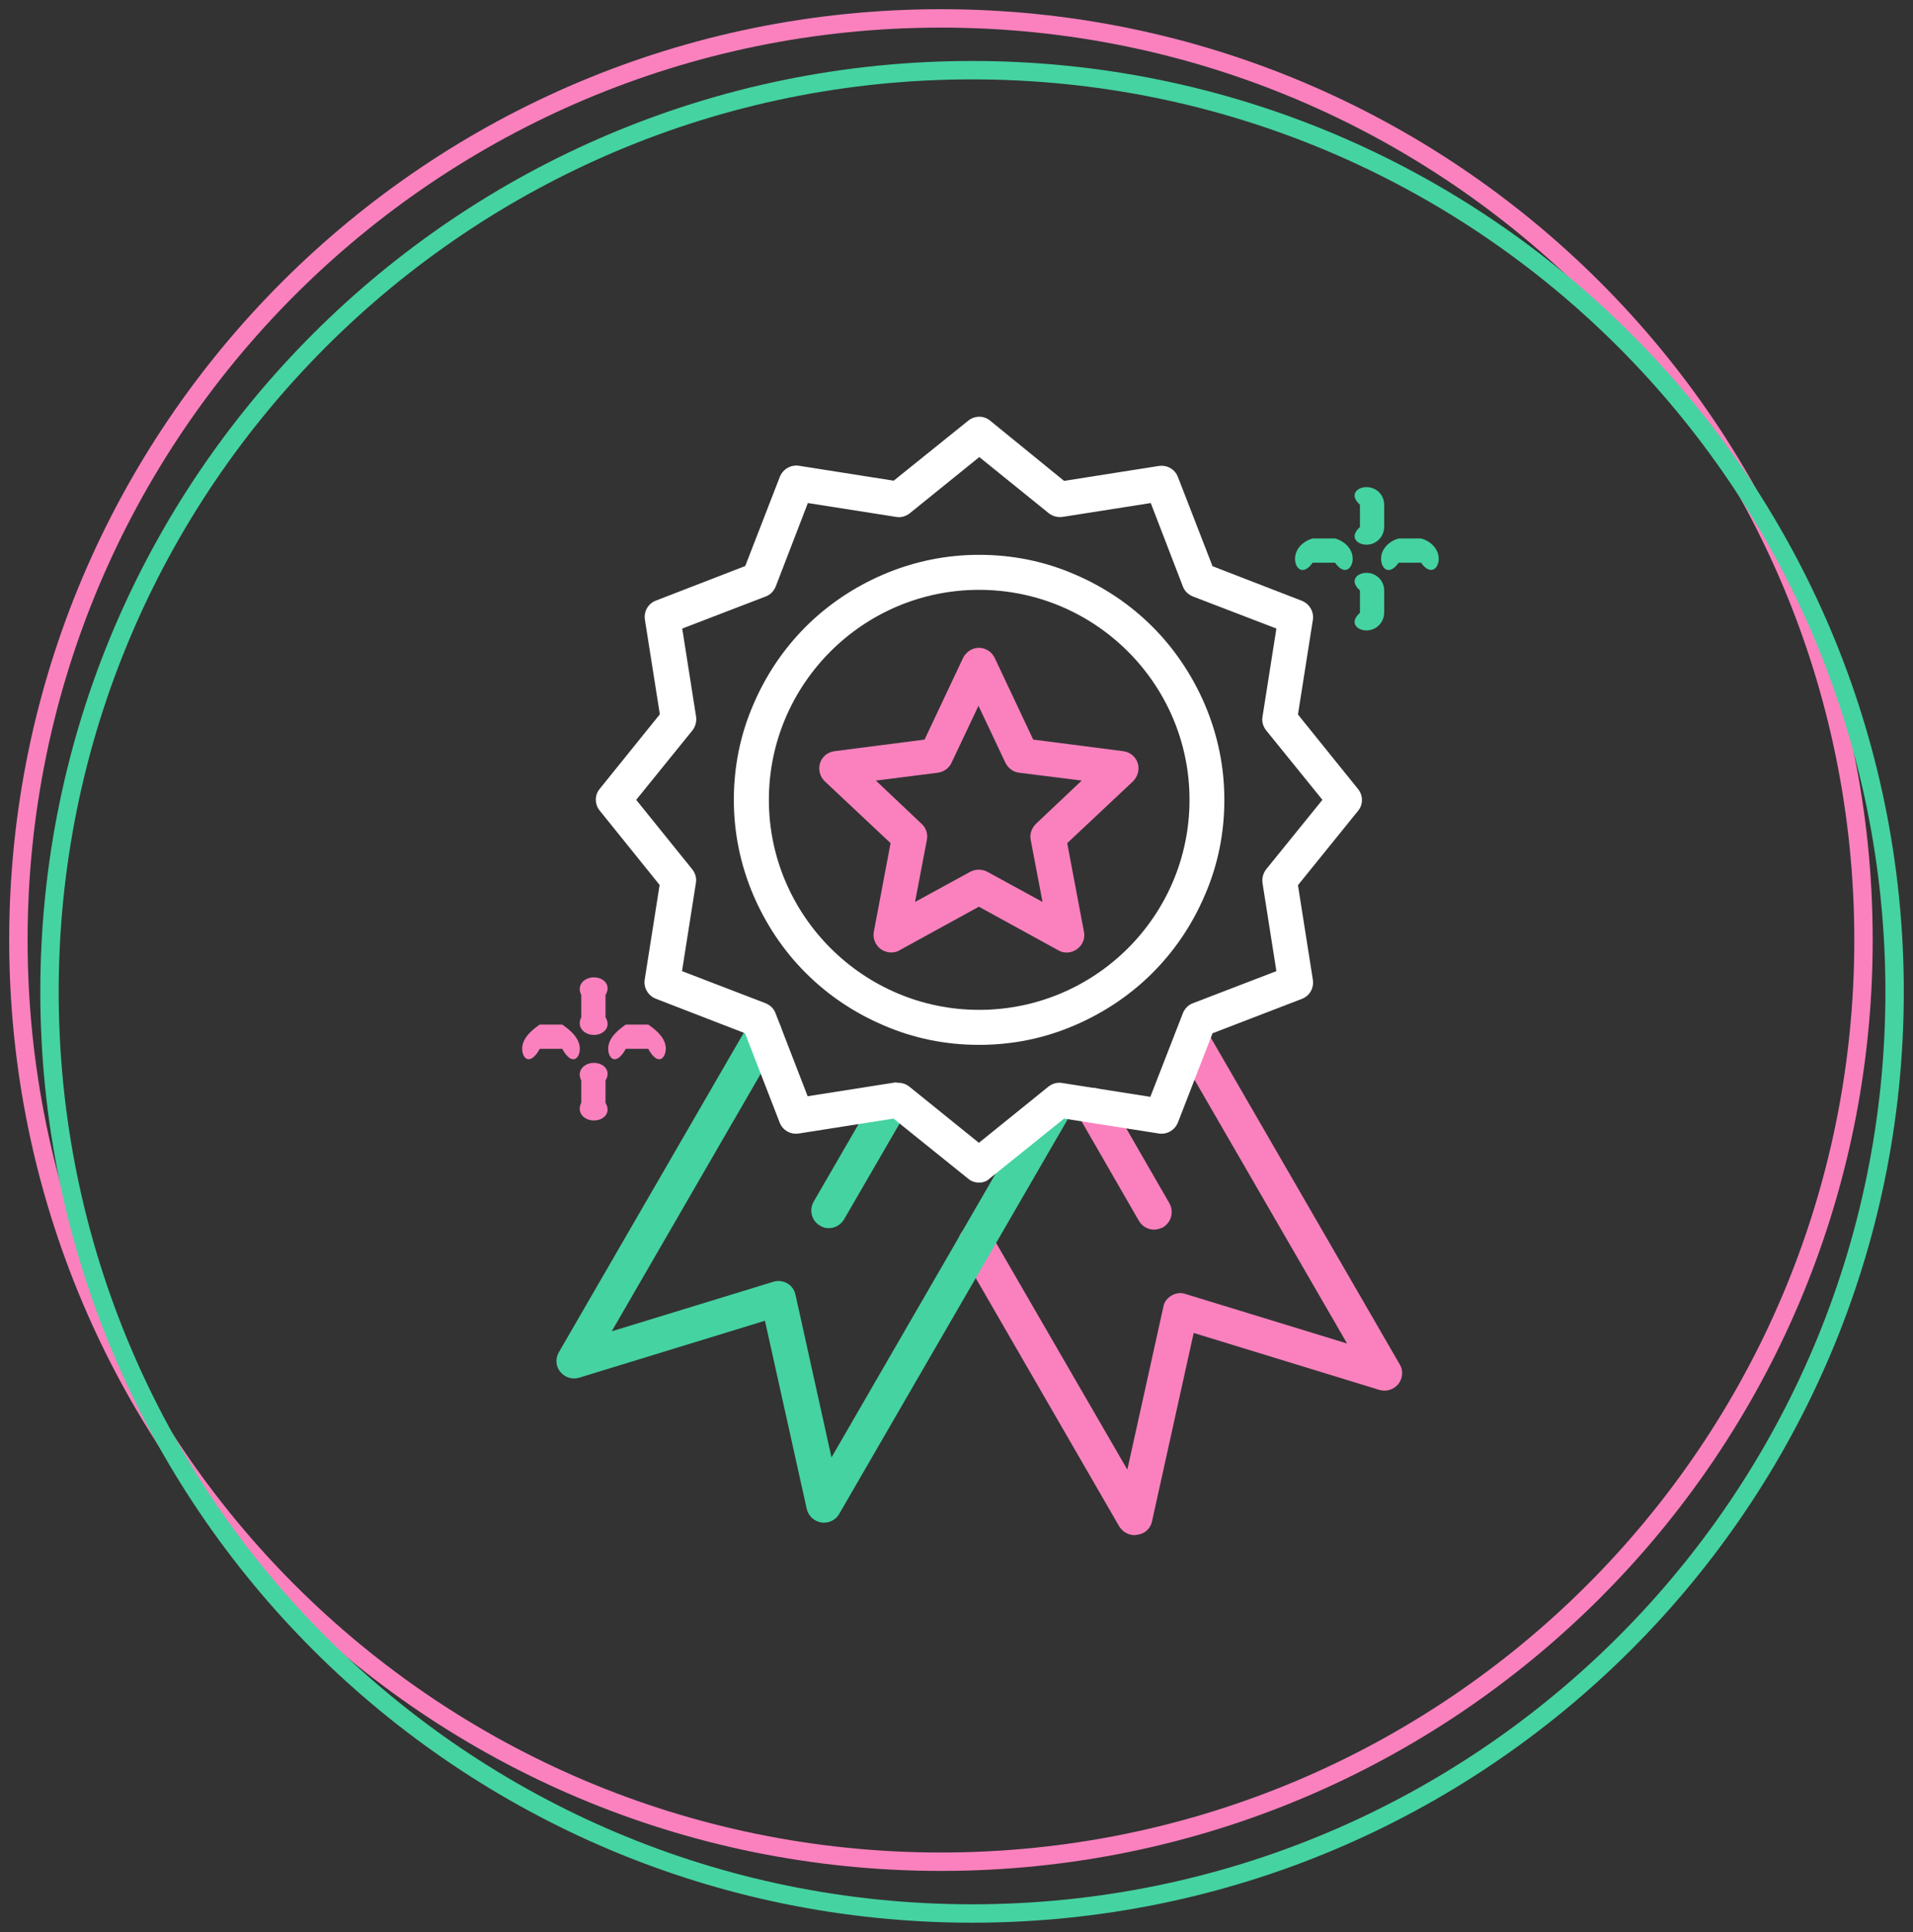 <svg width="104" height="105" viewBox="0 0 104 105" fill="none" xmlns="http://www.w3.org/2000/svg">
<rect x="0" y="0" width="104" height="105" fill="#333333" stroke="none"/>
<path d="M51.155 101.179C78.854 101.179 101.309 78.753 101.309 51.09C101.309 23.426 78.854 1 51.155 1C23.455 1 1 23.426 1 51.09C1 78.753 23.455 101.179 51.155 101.179Z" stroke="#FB81BE" stroke-miterlimit="10"/>
<path d="M52.845 103.993C80.545 103.993 103 81.567 103 53.904C103 26.24 80.545 3.814 52.845 3.814C25.146 3.814 2.691 26.24 2.691 53.904C2.691 81.567 25.146 103.993 52.845 103.993Z" stroke="#45D3A1" stroke-miterlimit="10"/>
<path fill-rule="evenodd" clip-rule="evenodd" d="M74.293 29.602C73.764 29.602 73.335 29.174 73.933 28.645V27.429C73.335 26.9 73.764 26.473 74.293 26.473C74.823 26.473 75.251 26.9 75.251 27.429V28.645C75.24 29.174 74.823 29.602 74.293 29.602Z" fill="#45D3A1"/>
<path fill-rule="evenodd" clip-rule="evenodd" d="M74.293 34.262C73.764 34.262 73.335 33.834 73.933 33.305V32.089C73.335 31.56 73.764 31.133 74.293 31.133C74.823 31.133 75.251 31.56 75.251 32.089V33.305C75.24 33.834 74.823 34.262 74.293 34.262Z" fill="#45D3A1"/>
<path fill-rule="evenodd" clip-rule="evenodd" d="M77.257 30.581H76.04C75.511 31.324 75.082 30.896 75.082 30.367C75.082 29.838 75.511 29.41 76.04 29.264H77.257C77.787 29.41 78.216 29.838 78.216 30.367C78.216 30.896 77.765 31.313 77.257 30.581Z" fill="#45D3A1"/>
<path fill-rule="evenodd" clip-rule="evenodd" d="M72.58 30.581H71.363C70.833 31.324 70.405 30.896 70.405 30.367C70.405 29.838 70.833 29.41 71.363 29.264H72.58C73.11 29.41 73.538 29.838 73.538 30.367C73.538 30.896 73.088 31.313 72.58 30.581Z" fill="#45D3A1"/>
<path fill-rule="evenodd" clip-rule="evenodd" d="M62.741 66.826C62.414 66.826 62.099 66.657 61.918 66.353L58.571 60.545C58.312 60.083 58.469 59.509 58.92 59.239C59.382 58.98 59.957 59.138 60.228 59.588L63.575 65.396C63.834 65.858 63.676 66.432 63.226 66.702C63.056 66.781 62.888 66.826 62.741 66.826Z" fill="#FB81BE"/>
<path fill-rule="evenodd" clip-rule="evenodd" d="M48.45 51.765C48.247 51.765 48.055 51.697 47.886 51.585C47.593 51.371 47.435 50.988 47.503 50.651L48.416 45.822L44.832 42.456C44.572 42.209 44.471 41.815 44.584 41.466C44.697 41.117 45.001 40.869 45.373 40.824L50.264 40.194L52.361 35.748C52.53 35.421 52.856 35.207 53.217 35.207C53.578 35.207 53.916 35.421 54.074 35.748L56.17 40.194L61.062 40.824C61.422 40.869 61.738 41.117 61.85 41.466C61.963 41.815 61.862 42.186 61.603 42.456L58.019 45.822L58.931 50.651C58.999 51.011 58.852 51.371 58.548 51.585C58.255 51.799 57.849 51.832 57.545 51.652L53.217 49.277L48.889 51.652C48.765 51.731 48.607 51.765 48.45 51.765ZM47.616 42.422L50.106 44.775C50.343 44.989 50.456 45.315 50.388 45.653L49.746 49.018L52.755 47.375C53.037 47.229 53.386 47.229 53.668 47.375L56.677 49.018L56.035 45.653C55.967 45.338 56.08 45.011 56.317 44.775L58.807 42.422L55.404 41.995C55.088 41.961 54.806 41.747 54.66 41.454L53.195 38.359L51.729 41.454C51.594 41.747 51.312 41.95 50.986 41.995L47.616 42.422Z" fill="#FB81BE"/>
<path fill-rule="evenodd" clip-rule="evenodd" d="M53.228 56.785C51.425 56.785 49.678 56.436 48.044 55.727C46.455 55.052 45.023 54.095 43.806 52.879C42.589 51.664 41.631 50.223 40.955 48.647C40.256 47.004 39.895 45.27 39.895 43.469C39.895 41.668 40.245 39.923 40.955 38.291C41.631 36.704 42.589 35.275 43.806 34.059C45.023 32.843 46.466 31.887 48.044 31.211C49.689 30.514 51.425 30.153 53.228 30.153C55.032 30.153 56.779 30.502 58.413 31.211C60.002 31.887 61.434 32.843 62.651 34.059C63.868 35.275 64.826 36.716 65.502 38.291C66.201 39.935 66.562 41.668 66.562 43.469C66.562 45.27 66.212 47.015 65.502 48.647C64.826 50.234 63.868 51.664 62.651 52.879C61.434 54.095 59.991 55.052 58.413 55.727C56.767 56.436 55.032 56.785 53.228 56.785ZM53.228 32.056C46.917 32.056 41.8 37.188 41.8 43.469C41.8 49.75 46.939 54.883 53.228 54.883C59.54 54.883 64.668 49.773 64.668 43.469C64.668 37.166 59.529 32.056 53.228 32.056Z" fill="white"/>
<path fill-rule="evenodd" clip-rule="evenodd" d="M61.67 83.428C61.343 83.428 61.028 83.248 60.847 82.956L52.214 68.019C51.955 67.557 52.113 66.983 52.563 66.713C53.026 66.454 53.6 66.612 53.871 67.062L61.287 79.871L63.248 71.013C63.293 70.754 63.462 70.54 63.699 70.405C63.936 70.27 64.195 70.236 64.454 70.326L73.234 73.016L63.958 56.988C63.699 56.526 63.857 55.952 64.308 55.682C64.77 55.423 65.344 55.581 65.615 56.031L76.097 74.153C76.3 74.48 76.266 74.907 76.018 75.223C75.77 75.515 75.375 75.65 74.992 75.538L64.894 72.442L62.628 82.685C62.549 83.068 62.234 83.361 61.839 83.406C61.749 83.428 61.704 83.428 61.67 83.428Z" fill="#FB81BE"/>
<path fill-rule="evenodd" clip-rule="evenodd" d="M32.288 56.245C31.758 56.245 31.329 55.817 31.6 55.288V54.072C31.329 53.543 31.758 53.116 32.288 53.116C32.817 53.116 33.245 53.543 32.919 54.072V55.288C33.245 55.817 32.817 56.245 32.288 56.245Z" fill="#FB81BE"/>
<path fill-rule="evenodd" clip-rule="evenodd" d="M32.288 60.894C31.758 60.894 31.329 60.466 31.6 59.937V58.721C31.329 58.192 31.758 57.764 32.288 57.764C32.817 57.764 33.245 58.192 32.919 58.721V59.937C33.245 60.477 32.817 60.894 32.288 60.894Z" fill="#FB81BE"/>
<path fill-rule="evenodd" clip-rule="evenodd" d="M35.24 56.999H34.023C33.493 57.956 33.065 57.528 33.065 56.999C33.065 56.47 33.493 56.042 34.023 55.682H35.24C35.77 56.042 36.198 56.47 36.198 56.999C36.176 57.528 35.77 57.956 35.24 56.999Z" fill="#FB81BE"/>
<path fill-rule="evenodd" clip-rule="evenodd" d="M30.563 56.999H29.346C28.816 57.956 28.388 57.528 28.388 56.999C28.388 56.47 28.816 56.042 29.346 55.682H30.563C31.093 56.042 31.521 56.47 31.521 56.999C31.521 57.528 31.093 57.956 30.563 56.999Z" fill="#FB81BE"/>
<path fill-rule="evenodd" clip-rule="evenodd" d="M45.057 66.747C44.888 66.747 44.73 66.713 44.584 66.612C44.122 66.353 43.975 65.767 44.234 65.306L47.672 59.374C47.931 58.913 48.517 58.766 48.979 59.025C49.441 59.284 49.588 59.869 49.329 60.331L45.891 66.263C45.711 66.567 45.395 66.747 45.057 66.747Z" fill="#45D3A1"/>
<path fill-rule="evenodd" clip-rule="evenodd" d="M44.798 82.753C44.753 82.753 44.697 82.753 44.651 82.742C44.257 82.674 43.953 82.393 43.862 82.021L41.586 71.778L31.487 74.874C31.104 74.986 30.71 74.862 30.462 74.558C30.214 74.266 30.18 73.838 30.383 73.489L40.718 55.637C40.977 55.175 41.563 55.029 42.025 55.288C42.487 55.547 42.634 56.132 42.375 56.594L33.257 72.352L42.037 69.662C42.285 69.583 42.566 69.617 42.792 69.741C43.029 69.876 43.186 70.101 43.243 70.349L45.204 79.207L56.632 59.453C56.892 58.991 57.477 58.845 57.94 59.104C58.402 59.363 58.548 59.948 58.289 60.41L45.621 82.28C45.463 82.573 45.125 82.753 44.798 82.753Z" fill="#45D3A1"/>
<path fill-rule="evenodd" clip-rule="evenodd" d="M53.228 64.27C53.014 64.27 52.8 64.203 52.631 64.056L48.574 60.792L43.423 61.603C42.972 61.67 42.544 61.423 42.386 61.006L40.504 56.155L35.646 54.275C35.229 54.106 34.981 53.678 35.049 53.239L35.86 48.095L32.603 44.054C32.321 43.706 32.321 43.21 32.603 42.873L35.872 38.82L35.06 33.676C34.992 33.226 35.24 32.798 35.657 32.641L40.515 30.761L42.397 25.91C42.566 25.493 42.995 25.246 43.434 25.313L48.585 26.124L52.642 22.859C52.992 22.578 53.488 22.578 53.826 22.859L57.849 26.135L63 25.324C63.451 25.257 63.879 25.505 64.037 25.921L65.919 30.772L70.777 32.652C71.194 32.821 71.442 33.249 71.374 33.688L70.563 38.832L73.831 42.884C74.113 43.233 74.113 43.728 73.831 44.066L70.563 48.107L71.374 53.251C71.442 53.701 71.194 54.129 70.777 54.286L65.919 56.155L64.037 61.006C63.868 61.423 63.44 61.67 63 61.603L57.849 60.792L53.792 64.056C53.645 64.203 53.443 64.27 53.228 64.27ZM48.844 58.845C49.058 58.845 49.272 58.924 49.441 59.059L53.217 62.109L56.993 59.059C57.207 58.89 57.466 58.811 57.737 58.856L62.538 59.61L64.308 55.063C64.409 54.815 64.601 54.613 64.849 54.523L69.391 52.778L68.635 47.983C68.602 47.724 68.669 47.454 68.838 47.24L71.893 43.469L68.838 39.698C68.669 39.484 68.59 39.226 68.635 38.956L69.391 34.16L64.849 32.416C64.601 32.314 64.398 32.123 64.308 31.875L62.561 27.339L57.759 28.093C57.5 28.127 57.23 28.06 57.015 27.891L53.24 24.84L49.464 27.891C49.25 28.06 48.991 28.138 48.72 28.093L43.919 27.339L42.172 31.875C42.07 32.123 41.879 32.326 41.631 32.416L37.089 34.16L37.844 38.956C37.878 39.214 37.81 39.484 37.641 39.698L34.587 43.469L37.63 47.24C37.799 47.454 37.878 47.713 37.833 47.983L37.078 52.778L41.62 54.523C41.868 54.624 42.071 54.815 42.161 55.063L43.908 59.577L48.709 58.822C48.743 58.845 48.81 58.845 48.844 58.845Z" fill="white"/>
</svg>
